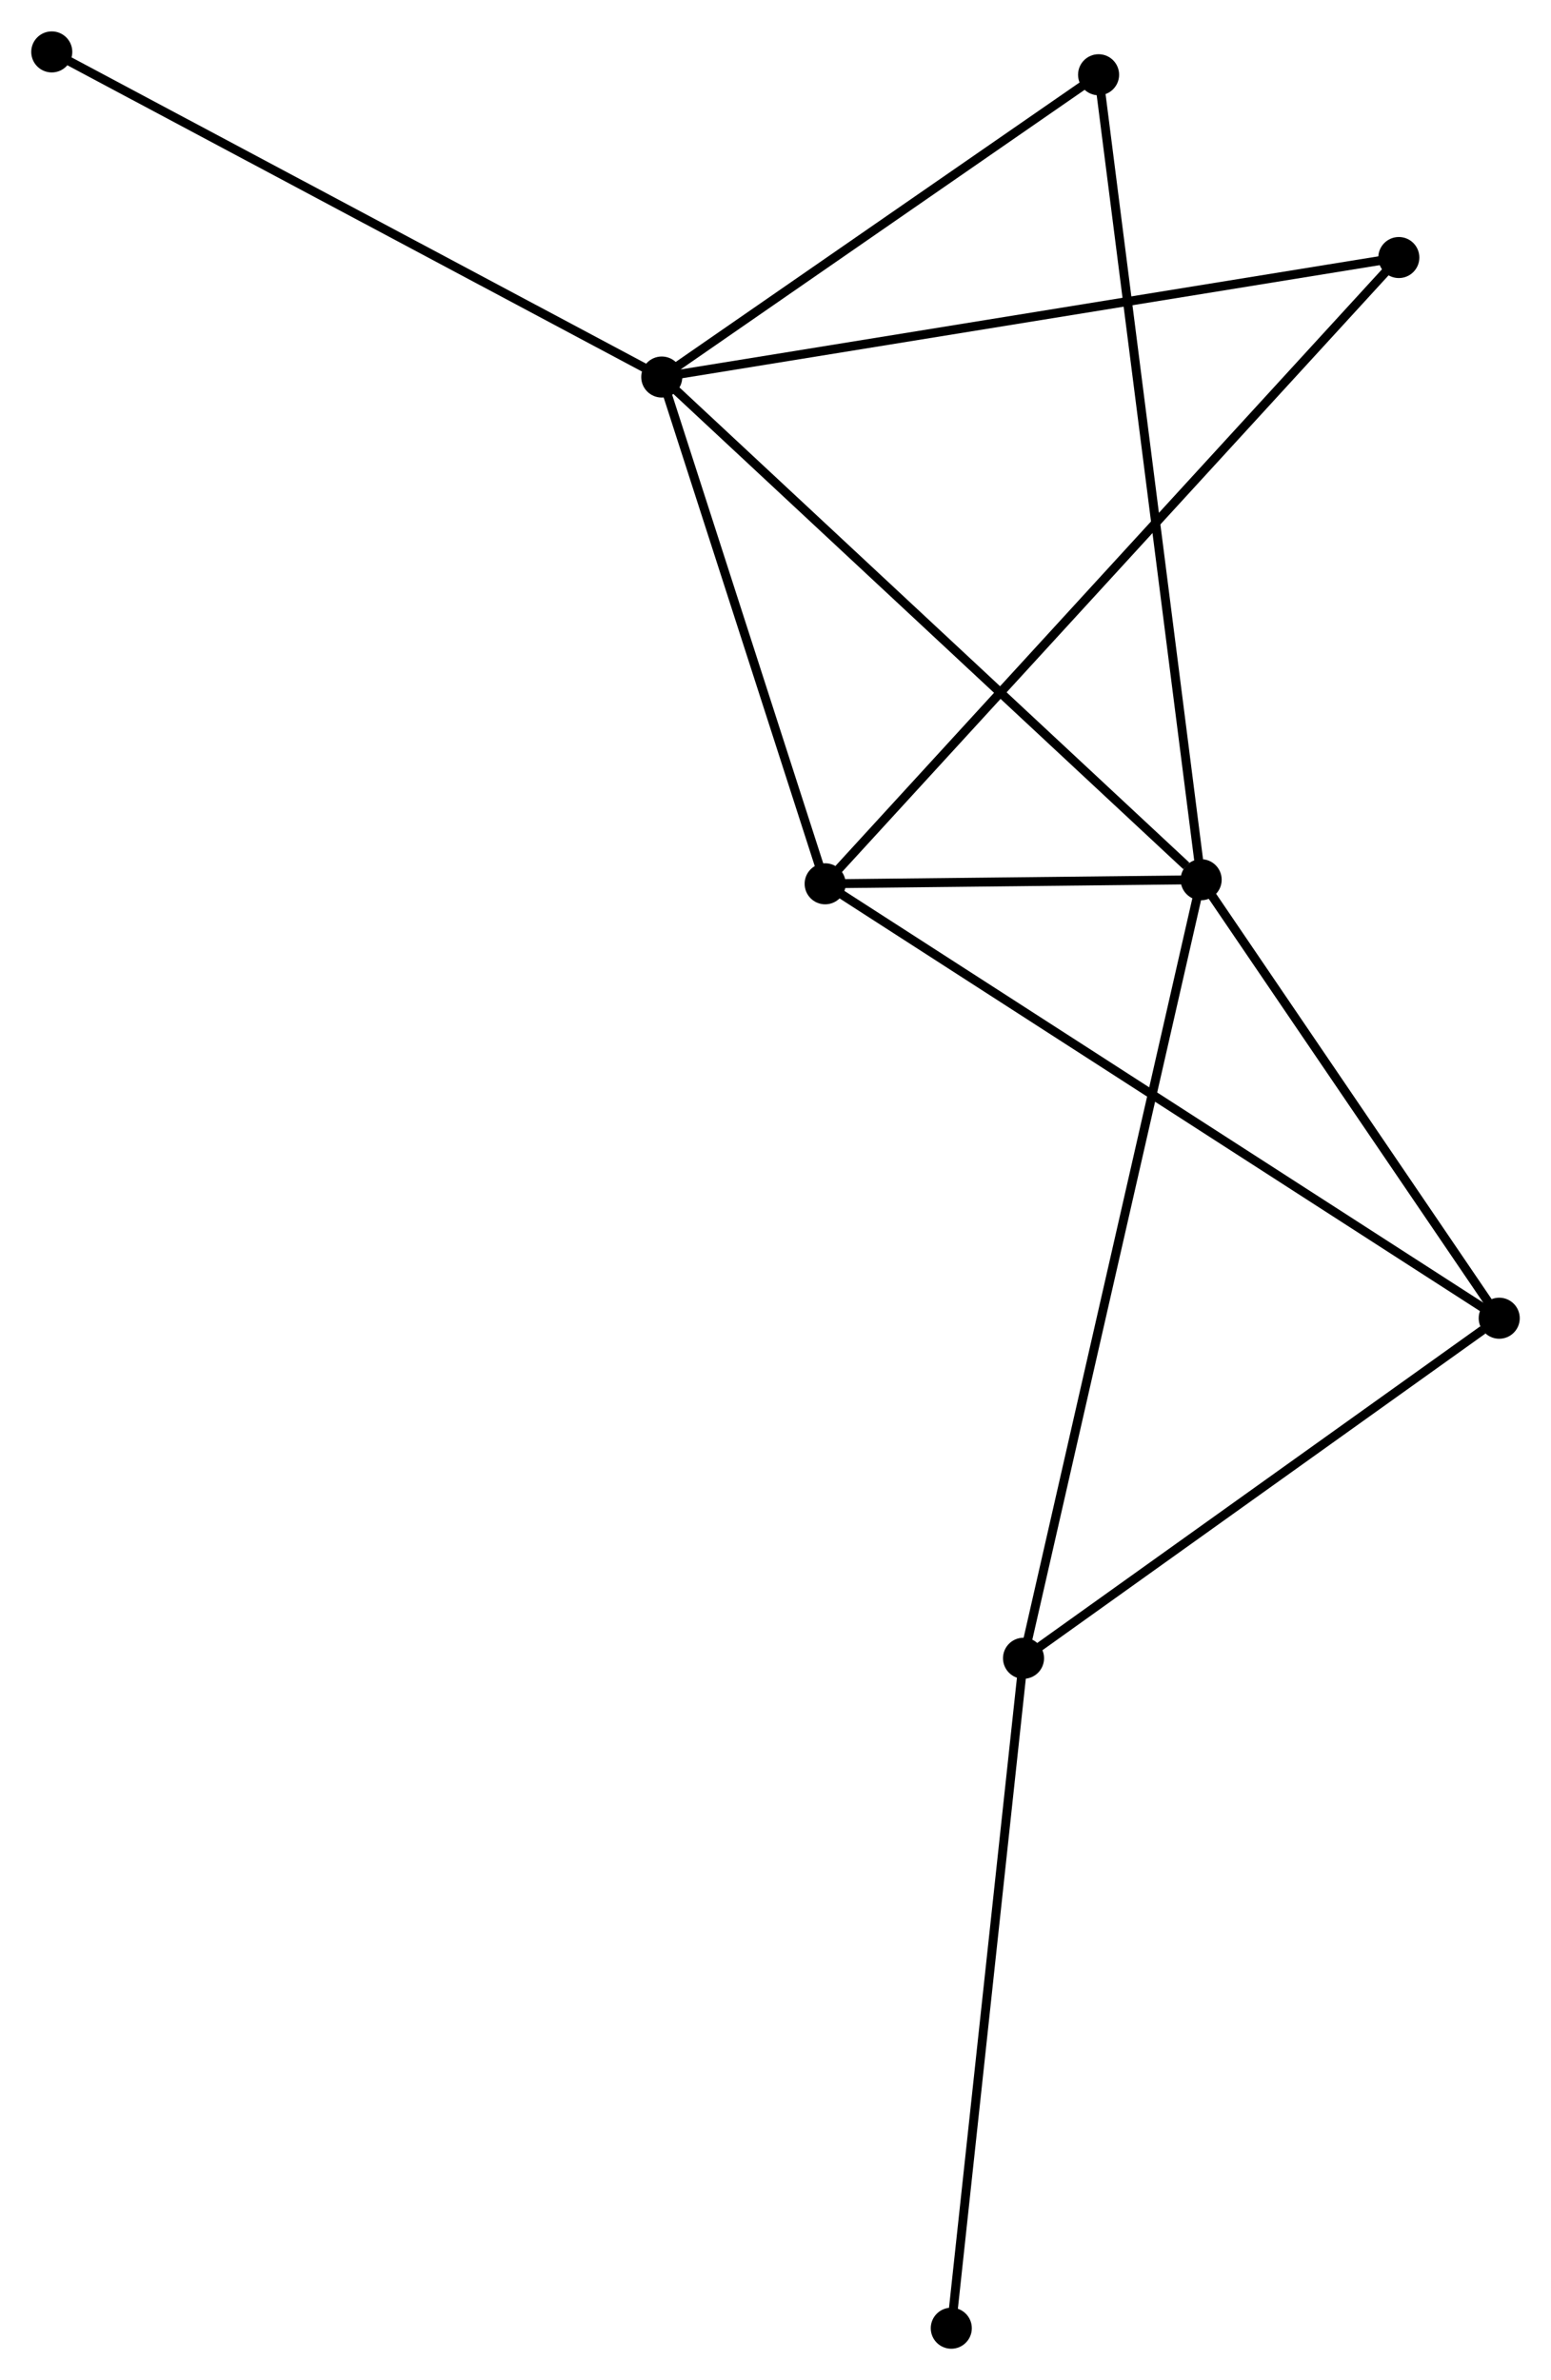 <?xml version="1.0" encoding="UTF-8" standalone="no"?>
<!DOCTYPE svg PUBLIC "-//W3C//DTD SVG 1.1//EN"
 "http://www.w3.org/Graphics/SVG/1.1/DTD/svg11.dtd">
<!-- Generated by graphviz version 2.36.0 (20140111.2315)
 -->
<!-- Title: %3 Pages: 1 -->
<svg width="174pt" height="267pt"
 viewBox="0.00 0.00 173.78 266.63" xmlns="http://www.w3.org/2000/svg" xmlns:xlink="http://www.w3.org/1999/xlink">
<g id="graph0" class="graph" transform="scale(1 1) rotate(0) translate(4 262.631)">
<title>%3</title>
<!-- 0 -->
<g id="node1" class="node"><title>0</title>
<ellipse fill="black" stroke="black" cx="70.146" cy="-220.405" rx="1.8" ry="1.8"/>
</g>
<!-- 1 -->
<g id="node2" class="node"><title>1</title>
<ellipse fill="black" stroke="black" cx="130.582" cy="-164.084" rx="1.8" ry="1.8"/>
</g>
<!-- 0&#45;&#45;1 -->
<g id="edge1" class="edge"><title>0&#45;&#45;1</title>
<path fill="none" stroke="black" d="M71.64,-219.013C79.929,-211.288 120.207,-173.753 128.919,-165.634"/>
</g>
<!-- 2 -->
<g id="node3" class="node"><title>2</title>
<ellipse fill="black" stroke="black" cx="88.454" cy="-163.629" rx="1.8" ry="1.8"/>
</g>
<!-- 0&#45;&#45;2 -->
<g id="edge2" class="edge"><title>0&#45;&#45;2</title>
<path fill="none" stroke="black" d="M70.755,-218.516C73.535,-209.896 85,-174.338 87.823,-165.583"/>
</g>
<!-- 5 -->
<g id="node4" class="node"><title>5</title>
<ellipse fill="black" stroke="black" cx="119.09" cy="-254.273" rx="1.8" ry="1.8"/>
</g>
<!-- 0&#45;&#45;5 -->
<g id="edge3" class="edge"><title>0&#45;&#45;5</title>
<path fill="none" stroke="black" d="M71.775,-221.532C79.206,-226.674 109.858,-247.885 117.405,-253.107"/>
</g>
<!-- 6 -->
<g id="node5" class="node"><title>6</title>
<ellipse fill="black" stroke="black" cx="152.73" cy="-233.794" rx="1.8" ry="1.8"/>
</g>
<!-- 0&#45;&#45;6 -->
<g id="edge4" class="edge"><title>0&#45;&#45;6</title>
<path fill="none" stroke="black" d="M72.188,-220.736C83.613,-222.588 139.521,-231.653 150.76,-233.475"/>
</g>
<!-- 7 -->
<g id="node6" class="node"><title>7</title>
<ellipse fill="black" stroke="black" cx="1.8" cy="-256.831" rx="1.8" ry="1.8"/>
</g>
<!-- 0&#45;&#45;7 -->
<g id="edge5" class="edge"><title>0&#45;&#45;7</title>
<path fill="none" stroke="black" d="M68.457,-221.305C59.083,-226.301 13.533,-250.578 3.681,-255.829"/>
</g>
<!-- 1&#45;&#45;2 -->
<g id="edge6" class="edge"><title>1&#45;&#45;2</title>
<path fill="none" stroke="black" d="M128.772,-164.064C121.968,-163.991 97.943,-163.732 90.601,-163.652"/>
</g>
<!-- 1&#45;&#45;5 -->
<g id="edge9" class="edge"><title>1&#45;&#45;5</title>
<path fill="none" stroke="black" d="M130.342,-165.968C128.847,-177.705 120.82,-240.692 119.329,-252.4"/>
</g>
<!-- 3 -->
<g id="node7" class="node"><title>3</title>
<ellipse fill="black" stroke="black" cx="110.68" cy="-76.862" rx="1.8" ry="1.8"/>
</g>
<!-- 1&#45;&#45;3 -->
<g id="edge7" class="edge"><title>1&#45;&#45;3</title>
<path fill="none" stroke="black" d="M130.167,-162.262C127.576,-150.911 113.677,-89.996 111.093,-78.674"/>
</g>
<!-- 4 -->
<g id="node8" class="node"><title>4</title>
<ellipse fill="black" stroke="black" cx="163.979" cy="-114.957" rx="1.8" ry="1.8"/>
</g>
<!-- 1&#45;&#45;4 -->
<g id="edge8" class="edge"><title>1&#45;&#45;4</title>
<path fill="none" stroke="black" d="M131.694,-162.449C136.764,-154.991 157.68,-124.224 162.83,-116.648"/>
</g>
<!-- 2&#45;&#45;6 -->
<g id="edge11" class="edge"><title>2&#45;&#45;6</title>
<path fill="none" stroke="black" d="M89.796,-165.095C98.161,-174.226 143.051,-223.229 151.395,-232.337"/>
</g>
<!-- 2&#45;&#45;4 -->
<g id="edge10" class="edge"><title>2&#45;&#45;4</title>
<path fill="none" stroke="black" d="M90.031,-162.612C99.86,-156.278 152.607,-122.286 162.41,-115.968"/>
</g>
<!-- 3&#45;&#45;4 -->
<g id="edge12" class="edge"><title>3&#45;&#45;4</title>
<path fill="none" stroke="black" d="M112.453,-78.129C120.545,-83.913 153.926,-107.772 162.144,-113.646"/>
</g>
<!-- 8 -->
<g id="node9" class="node"><title>8</title>
<ellipse fill="black" stroke="black" cx="102.586" cy="-1.8" rx="1.8" ry="1.8"/>
</g>
<!-- 3&#45;&#45;8 -->
<g id="edge13" class="edge"><title>3&#45;&#45;8</title>
<path fill="none" stroke="black" d="M110.48,-75.006C109.36,-64.621 103.88,-13.806 102.779,-3.591"/>
</g>
</g>
</svg>
